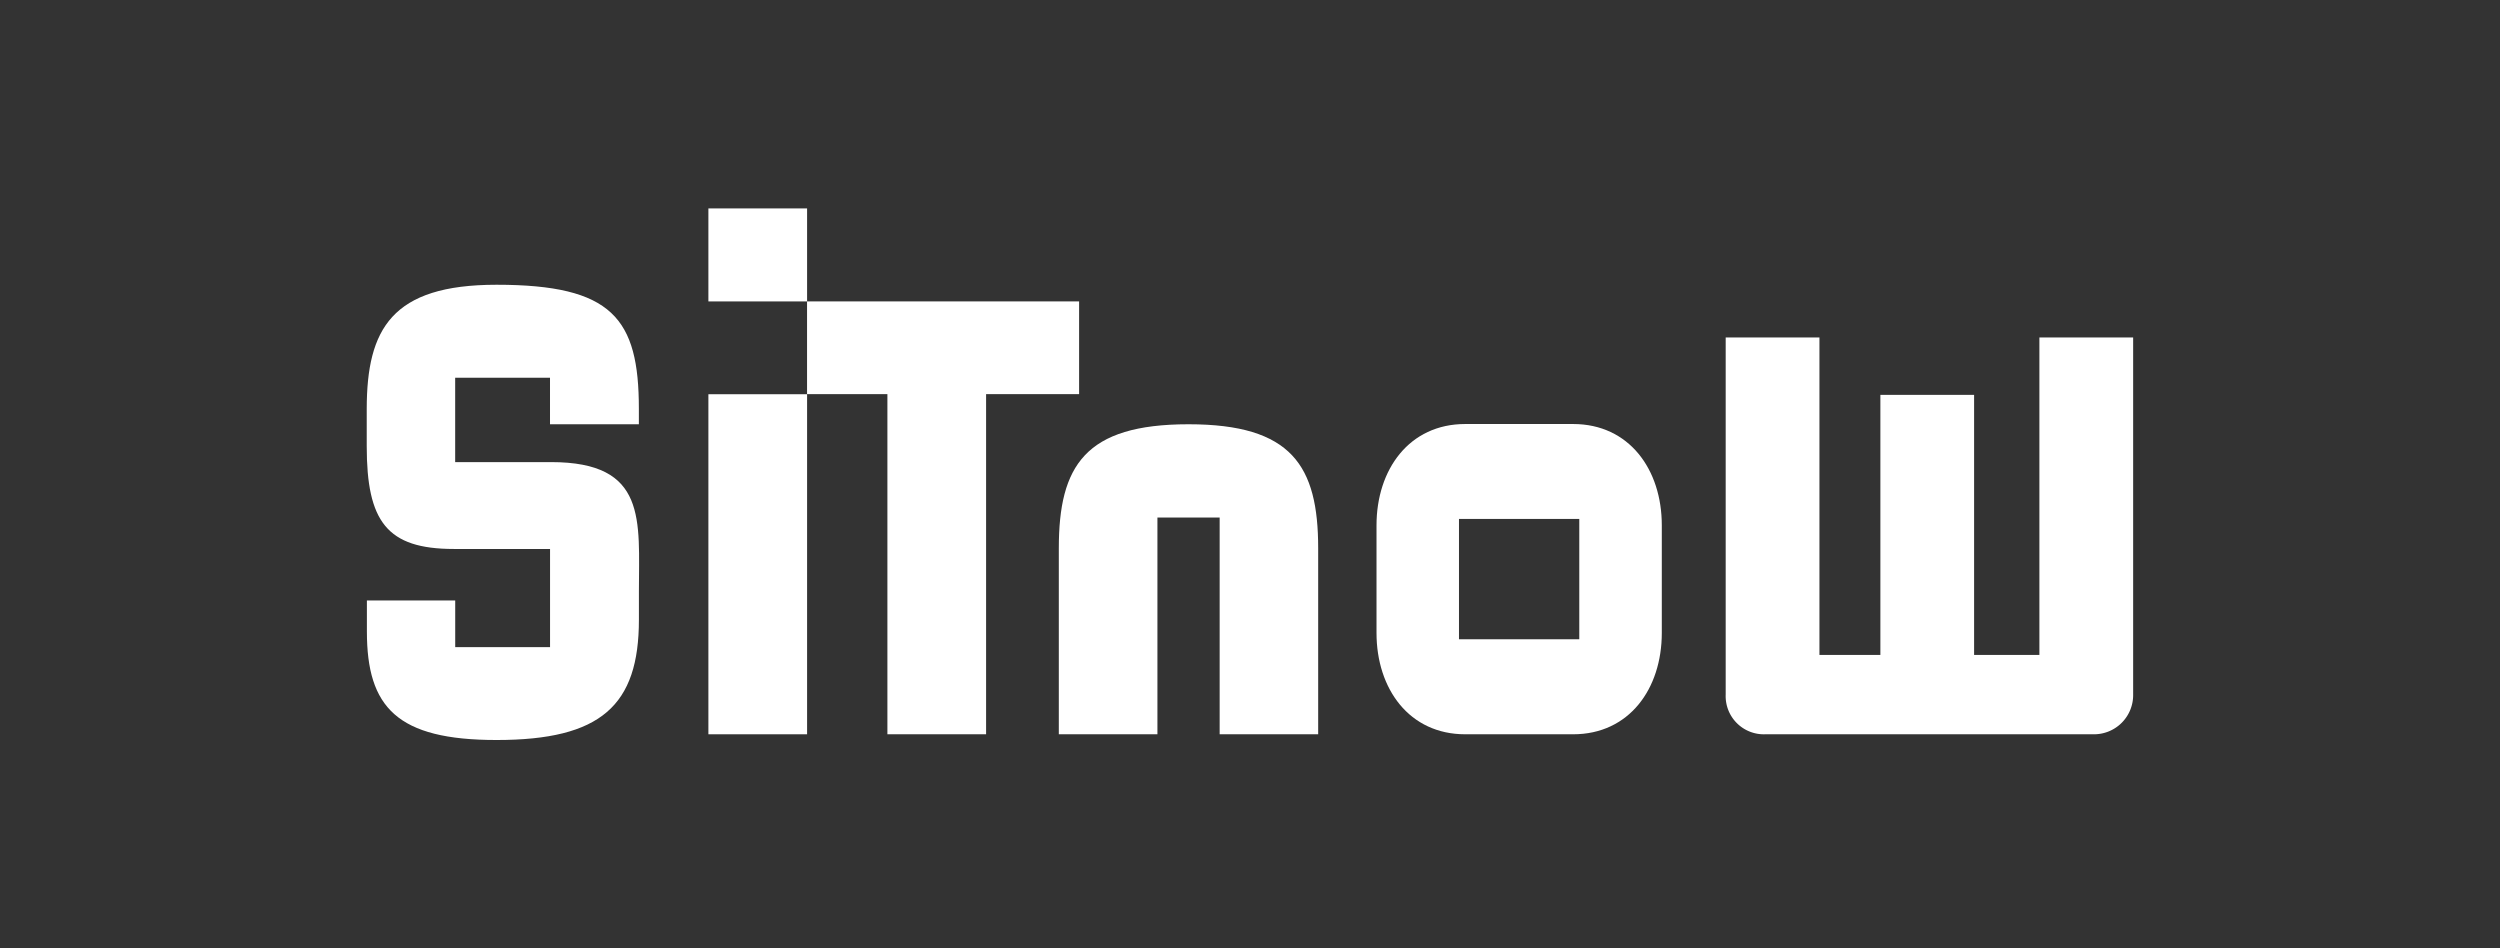 <svg id="Layer_1" data-name="Layer 1" xmlns="http://www.w3.org/2000/svg" viewBox="0 0 602.63 228.62"><rect x="0" y="0" width="602.63" height="228.62" fill="#333333" stroke="none"/><defs><style>.cls-1{fill:#fff;}</style></defs><title>sitnow-logo</title><path class="cls-1" d="M119.69,68.64c27.9,0,34.31,8.09,34.31,29.89v3.74H132.58V91.06H109.72v20.33h23.12c23.26,0,21.17,14,21.17,31.27v6.72c0,20.7-9.16,29-34.31,29-24,0-31.26-7.88-31.26-26.15v-7.48h21.29V156h22.86V132.33H109.4c-16.16,0-21-6.63-21-24.8v-9C88.43,79.34,94.39,68.64,119.69,68.64Z"/><rect class="cls-1" x="170.76" y="50.24" width="23.79" height="22.42"/><rect class="cls-1" x="170.76" y="95.03" width="23.79" height="81.97"/><path class="cls-1" d="M237.7,95v82H213.91V95H194.54V72.65h65.58V95Z"/><path class="cls-1" d="M294,124.76H279V177H255.23V132.16c0-19.93,6.35-29.89,31.26-29.89s31.26,10,31.26,29.89V177H294Z"/><path class="cls-1" d="M425.55,177a9.21,9.21,0,0,1-9.57-9.57V81.34h22.6v76.53h14.69V95.19h22.59v62.68H491.6V81.34h22.6v86.09a9.44,9.44,0,0,1-9.57,9.57Z"/><path class="cls-1" d="M379.2,102.21h-26c-13.5,0-21.39,10.94-21.39,24.44v25.91c0,13.5,7.89,24.44,21.39,24.44h26c13.5,0,21.38-10.94,21.38-24.44V126.65C400.59,113.15,392.7,102.21,379.2,102.21Zm1.49,51.88h-29v-29h29Z"/></svg>